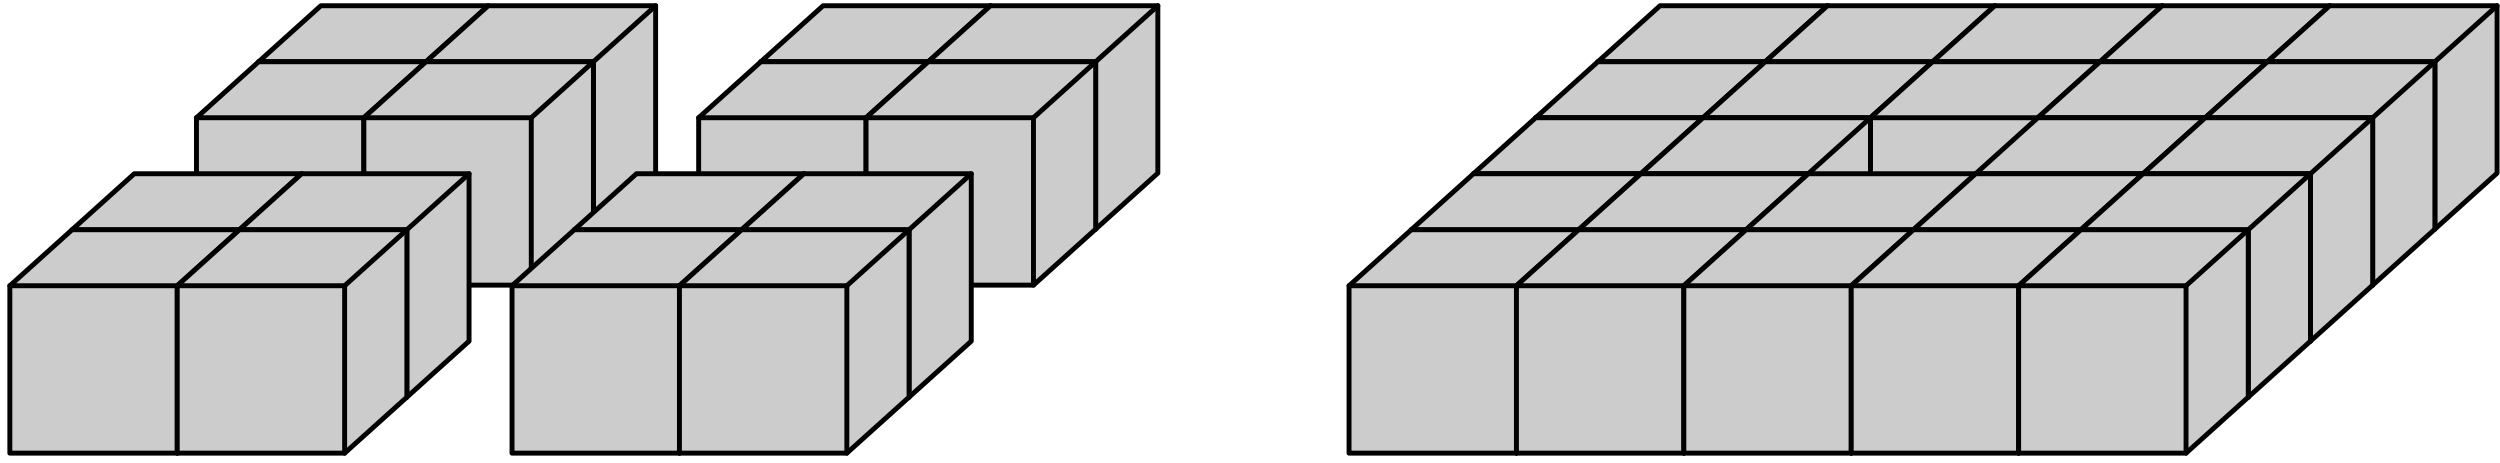 <?xml version='1.0' encoding='UTF-8'?>
<!-- This file was generated by dvisvgm 3.1.1 -->
<svg version='1.1' xmlns='http://www.w3.org/2000/svg' xmlns:xlink='http://www.w3.org/1999/xlink' width='254pt' height='47pt' viewBox='0 -47 254 47'>
<g id='page1'>
<g transform='matrix(1 0 0 -1 0 0)'>
<path d='M26.281 23.723H43.289L49.606 29.41V46.418H32.598L26.281 40.73Z' fill='#ccc'/>
<path d='M26.281 23.723H43.289L49.606 29.41V46.418H32.598L26.281 40.73Z' stroke='#000' fill='none' stroke-width='.5' stroke-miterlimit='10' stroke-linejoin='bevel'/>
<path d='M43.289 23.723V40.73H26.281' stroke='#000' fill='none' stroke-width='.5' stroke-miterlimit='10' stroke-linecap='round' stroke-linejoin='round'/>
<path d='M43.289 40.73L49.606 46.418' stroke='#000' fill='none' stroke-width='.5' stroke-miterlimit='10' stroke-linecap='round' stroke-linejoin='round'/>
<path d='M43.285 23.723H60.293L66.613 29.41V46.418H49.606L43.285 40.73Z' fill='#ccc'/>
<path d='M43.285 23.723H60.293L66.613 29.41V46.418H49.606L43.285 40.73Z' stroke='#000' fill='none' stroke-width='.5' stroke-miterlimit='10' stroke-linecap='round' stroke-linejoin='round'/>
<path d='M60.293 23.723V40.73H43.285' stroke='#000' fill='none' stroke-width='.5' stroke-miterlimit='10' stroke-linecap='round' stroke-linejoin='round'/>
<path d='M60.293 40.73L66.613 46.418' stroke='#000' fill='none' stroke-width='.5' stroke-miterlimit='10' stroke-linecap='round' stroke-linejoin='round'/>
<path d='M19.961 18.031H36.969L43.289 23.723V40.73H26.281L19.961 35.039Z' fill='#ccc'/>
<path d='M19.961 18.031H36.969L43.289 23.723V40.73H26.281L19.961 35.039Z' stroke='#000' fill='none' stroke-width='.5' stroke-miterlimit='10' stroke-linecap='round' stroke-linejoin='round'/>
<path d='M36.969 18.031V35.039H19.961' stroke='#000' fill='none' stroke-width='.5' stroke-miterlimit='10' stroke-linecap='round' stroke-linejoin='round'/>
<path d='M36.969 35.039L43.289 40.73' stroke='#000' fill='none' stroke-width='.5' stroke-miterlimit='10' stroke-linecap='round' stroke-linejoin='round'/>
<path d='M36.969 18.031H53.977L60.293 23.723V40.73H43.285L36.969 35.039Z' fill='#ccc'/>
<path d='M36.969 18.031H53.977L60.293 23.723V40.73H43.285L36.969 35.039Z' stroke='#000' fill='none' stroke-width='.5' stroke-miterlimit='10' stroke-linecap='round' stroke-linejoin='round'/>
<path d='M53.977 18.031V35.039H36.969' stroke='#000' fill='none' stroke-width='.5' stroke-miterlimit='10' stroke-linecap='round' stroke-linejoin='round'/>
<path d='M53.977 35.039L60.293 40.73' stroke='#000' fill='none' stroke-width='.5' stroke-miterlimit='10' stroke-linecap='round' stroke-linejoin='round'/>
<path d='M77.305 23.723H94.312L100.633 29.41V46.418H83.625L77.305 40.73Z' fill='#ccc'/>
<path d='M77.305 23.723H94.312L100.633 29.41V46.418H83.625L77.305 40.73Z' stroke='#000' fill='none' stroke-width='.5' stroke-miterlimit='10' stroke-linecap='round' stroke-linejoin='round'/>
<path d='M94.312 23.723V40.73H77.305' stroke='#000' fill='none' stroke-width='.5' stroke-miterlimit='10' stroke-linecap='round' stroke-linejoin='round'/>
<path d='M94.312 40.73L100.633 46.418' stroke='#000' fill='none' stroke-width='.5' stroke-miterlimit='10' stroke-linecap='round' stroke-linejoin='round'/>
<path d='M94.312 23.723H111.32L117.637 29.41V46.418H100.629L94.312 40.73Z' fill='#ccc'/>
<path d='M94.312 23.723H111.32L117.637 29.41V46.418H100.629L94.312 40.73Z' stroke='#000' fill='none' stroke-width='.5' stroke-miterlimit='10' stroke-linecap='round' stroke-linejoin='round'/>
<path d='M111.32 23.723V40.73H94.312' stroke='#000' fill='none' stroke-width='.5' stroke-miterlimit='10' stroke-linecap='round' stroke-linejoin='round'/>
<path d='M111.32 40.73L117.637 46.418' stroke='#000' fill='none' stroke-width='.5' stroke-miterlimit='10' stroke-linecap='round' stroke-linejoin='round'/>
<path d='M70.984 18.031H87.992L94.312 23.723V40.73H77.305L70.984 35.039Z' fill='#ccc'/>
<path d='M70.984 18.031H87.992L94.312 23.723V40.73H77.305L70.984 35.039Z' stroke='#000' fill='none' stroke-width='.5' stroke-miterlimit='10' stroke-linecap='round' stroke-linejoin='round'/>
<path d='M87.992 18.031V35.039H70.984' stroke='#000' fill='none' stroke-width='.5' stroke-miterlimit='10' stroke-linecap='round' stroke-linejoin='round'/>
<path d='M87.992 35.039L94.312 40.73' stroke='#000' fill='none' stroke-width='.5' stroke-miterlimit='10' stroke-linecap='round' stroke-linejoin='round'/>
<path d='M87.992 18.031H105L111.32 23.723V40.73H94.312L87.992 35.039Z' fill='#ccc'/>
<path d='M87.992 18.031H105L111.32 23.723V40.73H94.312L87.992 35.039Z' stroke='#000' fill='none' stroke-width='.5' stroke-miterlimit='10' stroke-linecap='round' stroke-linejoin='round'/>
<path d='M105 18.031V35.039H87.992' stroke='#000' fill='none' stroke-width='.5' stroke-miterlimit='10' stroke-linecap='round' stroke-linejoin='round'/>
<path d='M105 35.039L111.32 40.73' stroke='#000' fill='none' stroke-width='.5' stroke-miterlimit='10' stroke-linecap='round' stroke-linejoin='round'/>
<path d='M58.344 6.648H75.352L81.672 12.34V29.348H64.664L58.344 23.656Z' fill='#ccc'/>
<path d='M58.344 6.648H75.352L81.672 12.34V29.348H64.664L58.344 23.656Z' stroke='#000' fill='none' stroke-width='.5' stroke-miterlimit='10' stroke-linecap='round' stroke-linejoin='round'/>
<path d='M75.352 6.648V23.656H58.344' stroke='#000' fill='none' stroke-width='.5' stroke-miterlimit='10' stroke-linecap='round' stroke-linejoin='round'/>
<path d='M75.352 23.656L81.672 29.348' stroke='#000' fill='none' stroke-width='.5' stroke-miterlimit='10' stroke-linecap='round' stroke-linejoin='round'/>
<path d='M75.352 6.648H92.359L98.68 12.34V29.348H81.672L75.352 23.656Z' fill='#ccc'/>
<path d='M75.352 6.648H92.359L98.68 12.34V29.348H81.672L75.352 23.656Z' stroke='#000' fill='none' stroke-width='.5' stroke-miterlimit='10' stroke-linecap='round' stroke-linejoin='round'/>
<path d='M92.359 6.648V23.656H75.352' stroke='#000' fill='none' stroke-width='.5' stroke-miterlimit='10' stroke-linecap='round' stroke-linejoin='round'/>
<path d='M92.359 23.656L98.68 29.348' stroke='#000' fill='none' stroke-width='.5' stroke-miterlimit='10' stroke-linecap='round' stroke-linejoin='round'/>
<path d='M52.023 .961H69.031L75.352 6.648V23.656H58.344L52.023 17.969Z' fill='#ccc'/>
<path d='M52.023 .961H69.031L75.352 6.648V23.656H58.344L52.023 17.969Z' stroke='#000' fill='none' stroke-width='.5' stroke-miterlimit='10' stroke-linecap='round' stroke-linejoin='round'/>
<path d='M69.031 .961V17.969H52.023' stroke='#000' fill='none' stroke-width='.5' stroke-miterlimit='10' stroke-linecap='round' stroke-linejoin='round'/>
<path d='M69.031 17.969L75.352 23.656' stroke='#000' fill='none' stroke-width='.5' stroke-miterlimit='10' stroke-linecap='round' stroke-linejoin='round'/>
<path d='M69.031 .961H86.039L92.359 6.648V23.656H75.352L69.031 17.969Z' fill='#ccc'/>
<path d='M69.031 .961H86.039L92.359 6.648V23.656H75.352L69.031 17.969Z' stroke='#000' fill='none' stroke-width='.5' stroke-miterlimit='10' stroke-linecap='round' stroke-linejoin='round'/>
<path d='M86.039 .961V17.969H69.031' stroke='#000' fill='none' stroke-width='.5' stroke-miterlimit='10' stroke-linecap='round' stroke-linejoin='round'/>
<path d='M86.039 17.969L92.359 23.656' stroke='#000' fill='none' stroke-width='.5' stroke-miterlimit='10' stroke-linecap='round' stroke-linejoin='round'/>
<path d='M7.32 6.648H24.328L30.648 12.34V29.348H13.641L7.32 23.656Z' fill='#ccc'/>
<path d='M7.32 6.648H24.328L30.648 12.34V29.348H13.641L7.32 23.656Z' stroke='#000' fill='none' stroke-width='.5' stroke-miterlimit='10' stroke-linecap='round' stroke-linejoin='round'/>
<path d='M24.328 6.648V23.656H7.32' stroke='#000' fill='none' stroke-width='.5' stroke-miterlimit='10' stroke-linecap='round' stroke-linejoin='round'/>
<path d='M24.328 23.656L30.648 29.348' stroke='#000' fill='none' stroke-width='.5' stroke-miterlimit='10' stroke-linecap='round' stroke-linejoin='round'/>
<path d='M24.328 6.648H41.336L47.656 12.34V29.348H30.648L24.328 23.656Z' fill='#ccc'/>
<path d='M24.328 6.648H41.336L47.656 12.34V29.348H30.648L24.328 23.656Z' stroke='#000' fill='none' stroke-width='.5' stroke-miterlimit='10' stroke-linecap='round' stroke-linejoin='round'/>
<path d='M41.336 6.648V23.656H24.328' stroke='#000' fill='none' stroke-width='.5' stroke-miterlimit='10' stroke-linecap='round' stroke-linejoin='round'/>
<path d='M41.336 23.656L47.656 29.348' stroke='#000' fill='none' stroke-width='.5' stroke-miterlimit='10' stroke-linecap='round' stroke-linejoin='round'/>
<path d='M1 .961H18.008L24.328 6.648V23.656H7.32L1 17.969Z' fill='#ccc'/>
<path d='M1 .961H18.008L24.328 6.648V23.656H7.32L1 17.969Z' stroke='#000' fill='none' stroke-width='.5' stroke-miterlimit='10' stroke-linecap='round' stroke-linejoin='round'/>
<path d='M18.008 .961V17.969H1' stroke='#000' fill='none' stroke-width='.5' stroke-miterlimit='10' stroke-linecap='round' stroke-linejoin='round'/>
<path d='M18.008 17.969L24.328 23.656' stroke='#000' fill='none' stroke-width='.5' stroke-miterlimit='10' stroke-linecap='round' stroke-linejoin='round'/>
<path d='M18.008 .961H35.016L41.336 6.648V23.656H24.328L18.008 17.969Z' fill='#ccc'/>
<path d='M18.008 .961H35.016L41.336 6.648V23.656H24.328L18.008 17.969Z' stroke='#000' fill='none' stroke-width='.5' stroke-miterlimit='10' stroke-linecap='round' stroke-linejoin='round'/>
<path d='M35.016 .961V17.969H18.008' stroke='#000' fill='none' stroke-width='.5' stroke-miterlimit='10' stroke-linecap='round' stroke-linejoin='round'/>
<path d='M35.016 17.969L41.336 23.656' stroke='#000' fill='none' stroke-width='.5' stroke-miterlimit='10' stroke-linecap='round' stroke-linejoin='round'/>
<path d='M162.344 23.723H179.352L185.668 29.41V46.418H168.66L162.344 40.73Z' fill='#ccc'/>
<path d='M162.344 23.723H179.352L185.668 29.41V46.418H168.66L162.344 40.73Z' stroke='#000' fill='none' stroke-width='.5' stroke-miterlimit='10' stroke-linecap='round' stroke-linejoin='round'/>
<path d='M179.352 23.723V40.73H162.344' stroke='#000' fill='none' stroke-width='.5' stroke-miterlimit='10' stroke-linecap='round' stroke-linejoin='round'/>
<path d='M179.352 40.73L185.668 46.418' stroke='#000' fill='none' stroke-width='.5' stroke-miterlimit='10' stroke-linecap='round' stroke-linejoin='round'/>
<path d='M179.352 23.723H196.359L202.676 29.41V46.418H185.668L179.352 40.73Z' fill='#ccc'/>
<path d='M179.352 23.723H196.359L202.676 29.41V46.418H185.668L179.352 40.73Z' stroke='#000' fill='none' stroke-width='.5' stroke-miterlimit='10' stroke-linecap='round' stroke-linejoin='round'/>
<path d='M196.359 23.723V40.73H179.352' stroke='#000' fill='none' stroke-width='.5' stroke-miterlimit='10' stroke-linecap='round' stroke-linejoin='round'/>
<path d='M196.359 40.73L202.676 46.418' stroke='#000' fill='none' stroke-width='.5' stroke-miterlimit='10' stroke-linecap='round' stroke-linejoin='round'/>
<path d='M196.355 23.723H213.363L219.684 29.41V46.418H202.676L196.355 40.73Z' fill='#ccc'/>
<path d='M196.355 23.723H213.363L219.684 29.41V46.418H202.676L196.355 40.73Z' stroke='#000' fill='none' stroke-width='.5' stroke-miterlimit='10' stroke-linecap='round' stroke-linejoin='round'/>
<path d='M213.363 23.723V40.73H196.355' stroke='#000' fill='none' stroke-width='.5' stroke-miterlimit='10' stroke-linecap='round' stroke-linejoin='round'/>
<path d='M213.363 40.73L219.684 46.418' stroke='#000' fill='none' stroke-width='.5' stroke-miterlimit='10' stroke-linecap='round' stroke-linejoin='round'/>
<path d='M213.367 23.723H230.375L236.695 29.41V46.418H219.688L213.367 40.73Z' fill='#ccc'/>
<path d='M213.367 23.723H230.375L236.695 29.41V46.418H219.688L213.367 40.73Z' stroke='#000' fill='none' stroke-width='.5' stroke-miterlimit='10' stroke-linecap='round' stroke-linejoin='round'/>
<path d='M230.375 23.723V40.73H213.367' stroke='#000' fill='none' stroke-width='.5' stroke-miterlimit='10' stroke-linecap='round' stroke-linejoin='round'/>
<path d='M230.375 40.73L236.695 46.418' stroke='#000' fill='none' stroke-width='.5' stroke-miterlimit='10' stroke-linecap='round' stroke-linejoin='round'/>
<path d='M230.375 23.723H247.383L253.703 29.41V46.418H236.695L230.375 40.73Z' fill='#ccc'/>
<path d='M230.375 23.723H247.383L253.703 29.41V46.418H236.695L230.375 40.73Z' stroke='#000' fill='none' stroke-width='.5' stroke-miterlimit='10' stroke-linecap='round' stroke-linejoin='round'/>
<path d='M247.383 23.723V40.73H230.375' stroke='#000' fill='none' stroke-width='.5' stroke-miterlimit='10' stroke-linecap='round' stroke-linejoin='round'/>
<path d='M247.383 40.73L253.703 46.418' stroke='#000' fill='none' stroke-width='.5' stroke-miterlimit='10' stroke-linecap='round' stroke-linejoin='round'/>
<path d='M156.023 18.031H173.031L179.352 23.723V40.73H162.344L156.023 35.039Z' fill='#ccc'/>
<path d='M156.023 18.031H173.031L179.352 23.723V40.73H162.344L156.023 35.039Z' stroke='#000' fill='none' stroke-width='.5' stroke-miterlimit='10' stroke-linecap='round' stroke-linejoin='round'/>
<path d='M173.031 18.031V35.039H156.023' stroke='#000' fill='none' stroke-width='.5' stroke-miterlimit='10' stroke-linecap='round' stroke-linejoin='round'/>
<path d='M173.031 35.039L179.352 40.73' stroke='#000' fill='none' stroke-width='.5' stroke-miterlimit='10' stroke-linecap='round' stroke-linejoin='round'/>
<path d='M173.031 18.031H190.039L196.359 23.723V40.73H179.352L173.031 35.039Z' fill='#ccc'/>
<path d='M173.031 18.031H190.039L196.359 23.723V40.73H179.352L173.031 35.039Z' stroke='#000' fill='none' stroke-width='.5' stroke-miterlimit='10' stroke-linecap='round' stroke-linejoin='round'/>
<path d='M190.039 18.031V35.039H173.031' stroke='#000' fill='none' stroke-width='.5' stroke-miterlimit='10' stroke-linecap='round' stroke-linejoin='round'/>
<path d='M190.039 35.039L196.359 40.73' stroke='#000' fill='none' stroke-width='.5' stroke-miterlimit='10' stroke-linecap='round' stroke-linejoin='round'/>
<path d='M190.039 18.031H207.047L213.363 23.723V40.73H196.355L190.039 35.039Z' fill='#ccc'/>
<path d='M190.039 18.031H207.047L213.363 23.723V40.73H196.355L190.039 35.039Z' stroke='#000' fill='none' stroke-width='.5' stroke-miterlimit='10' stroke-linecap='round' stroke-linejoin='round'/>
<path d='M207.047 18.031V35.039H190.039' stroke='#000' fill='none' stroke-width='.5' stroke-miterlimit='10' stroke-linecap='round' stroke-linejoin='round'/>
<path d='M207.047 35.039L213.363 40.73' stroke='#000' fill='none' stroke-width='.5' stroke-miterlimit='10' stroke-linecap='round' stroke-linejoin='round'/>
<path d='M207.047 18.031H224.055L230.375 23.723V40.73H213.367L207.047 35.039Z' fill='#ccc'/>
<path d='M207.047 18.031H224.055L230.375 23.723V40.73H213.367L207.047 35.039Z' stroke='#000' fill='none' stroke-width='.5' stroke-miterlimit='10' stroke-linecap='round' stroke-linejoin='round'/>
<path d='M224.055 18.031V35.039H207.047' stroke='#000' fill='none' stroke-width='.5' stroke-miterlimit='10' stroke-linecap='round' stroke-linejoin='round'/>
<path d='M224.055 35.039L230.375 40.73' stroke='#000' fill='none' stroke-width='.5' stroke-miterlimit='10' stroke-linecap='round' stroke-linejoin='round'/>
<path d='M224.055 18.031H241.063L247.383 23.723V40.73H230.375L224.055 35.039Z' fill='#ccc'/>
<path d='M224.055 18.031H241.063L247.383 23.723V40.73H230.375L224.055 35.039Z' stroke='#000' fill='none' stroke-width='.5' stroke-miterlimit='10' stroke-linecap='round' stroke-linejoin='round'/>
<path d='M241.063 18.031V35.039H224.055' stroke='#000' fill='none' stroke-width='.5' stroke-miterlimit='10' stroke-linecap='round' stroke-linejoin='round'/>
<path d='M241.063 35.039L247.383 40.73' stroke='#000' fill='none' stroke-width='.5' stroke-miterlimit='10' stroke-linecap='round' stroke-linejoin='round'/>
<path d='M149.703 12.34H166.711L173.031 18.031V35.039H156.023L149.703 29.348Z' fill='#ccc'/>
<path d='M149.703 12.34H166.711L173.031 18.031V35.039H156.023L149.703 29.348Z' stroke='#000' fill='none' stroke-width='.5' stroke-miterlimit='10' stroke-linecap='round' stroke-linejoin='round'/>
<path d='M166.711 12.34V29.348H149.703' stroke='#000' fill='none' stroke-width='.5' stroke-miterlimit='10' stroke-linecap='round' stroke-linejoin='round'/>
<path d='M166.711 29.348L173.031 35.039' stroke='#000' fill='none' stroke-width='.5' stroke-miterlimit='10' stroke-linecap='round' stroke-linejoin='round'/>
<path d='M166.711 12.34H183.719L190.039 18.031V35.039H173.031L166.711 29.348Z' fill='#ccc'/>
<path d='M166.711 12.34H183.719L190.039 18.031V35.039H173.031L166.711 29.348Z' stroke='#000' fill='none' stroke-width='.5' stroke-miterlimit='10' stroke-linecap='round' stroke-linejoin='round'/>
<path d='M183.719 12.34V29.348H166.711' stroke='#000' fill='none' stroke-width='.5' stroke-miterlimit='10' stroke-linecap='round' stroke-linejoin='round'/>
<path d='M183.719 29.348L190.039 35.039' stroke='#000' fill='none' stroke-width='.5' stroke-miterlimit='10' stroke-linecap='round' stroke-linejoin='round'/>
<path d='M200.727 12.34H217.734L224.055 18.031V35.039H207.047L200.727 29.348Z' fill='#ccc'/>
<path d='M200.727 12.34H217.734L224.055 18.031V35.039H207.047L200.727 29.348Z' stroke='#000' fill='none' stroke-width='.5' stroke-miterlimit='10' stroke-linecap='round' stroke-linejoin='round'/>
<path d='M217.734 12.34V29.348H200.727' stroke='#000' fill='none' stroke-width='.5' stroke-miterlimit='10' stroke-linecap='round' stroke-linejoin='round'/>
<path d='M217.734 29.348L224.055 35.039' stroke='#000' fill='none' stroke-width='.5' stroke-miterlimit='10' stroke-linecap='round' stroke-linejoin='round'/>
<path d='M217.734 12.34H234.742L241.063 18.031V35.039H224.055L217.734 29.348Z' fill='#ccc'/>
<path d='M217.734 12.34H234.742L241.063 18.031V35.039H224.055L217.734 29.348Z' stroke='#000' fill='none' stroke-width='.5' stroke-miterlimit='10' stroke-linecap='round' stroke-linejoin='round'/>
<path d='M234.742 12.34V29.348H217.734' stroke='#000' fill='none' stroke-width='.5' stroke-miterlimit='10' stroke-linecap='round' stroke-linejoin='round'/>
<path d='M234.742 29.348L241.063 35.039' stroke='#000' fill='none' stroke-width='.5' stroke-miterlimit='10' stroke-linecap='round' stroke-linejoin='round'/>
<path d='M143.383 6.648H160.391L166.711 12.34V29.348H149.703L143.383 23.656Z' fill='#ccc'/>
<path d='M143.383 6.648H160.391L166.711 12.34V29.348H149.703L143.383 23.656Z' stroke='#000' fill='none' stroke-width='.5' stroke-miterlimit='10' stroke-linecap='round' stroke-linejoin='round'/>
<path d='M160.391 6.648V23.656H143.383' stroke='#000' fill='none' stroke-width='.5' stroke-miterlimit='10' stroke-linecap='round' stroke-linejoin='round'/>
<path d='M160.391 23.656L166.711 29.348' stroke='#000' fill='none' stroke-width='.5' stroke-miterlimit='10' stroke-linecap='round' stroke-linejoin='round'/>
<path d='M160.391 6.648H177.398L183.719 12.34V29.348H166.711L160.391 23.656Z' fill='#ccc'/>
<path d='M160.391 6.648H177.398L183.719 12.34V29.348H166.711L160.391 23.656Z' stroke='#000' fill='none' stroke-width='.5' stroke-miterlimit='10' stroke-linecap='round' stroke-linejoin='round'/>
<path d='M177.398 6.648V23.656H160.391' stroke='#000' fill='none' stroke-width='.5' stroke-miterlimit='10' stroke-linecap='round' stroke-linejoin='round'/>
<path d='M177.398 23.656L183.719 29.348' stroke='#000' fill='none' stroke-width='.5' stroke-miterlimit='10' stroke-linecap='round' stroke-linejoin='round'/>
<path d='M177.398 6.648H194.406L200.727 12.34V29.348H183.719L177.398 23.656Z' fill='#ccc'/>
<path d='M177.398 6.648H194.406L200.727 12.34V29.348H183.719L177.398 23.656Z' stroke='#000' fill='none' stroke-width='.5' stroke-miterlimit='10' stroke-linecap='round' stroke-linejoin='round'/>
<path d='M194.406 6.648V23.656H177.398' stroke='#000' fill='none' stroke-width='.5' stroke-miterlimit='10' stroke-linecap='round' stroke-linejoin='round'/>
<path d='M194.406 23.656L200.727 29.348' stroke='#000' fill='none' stroke-width='.5' stroke-miterlimit='10' stroke-linecap='round' stroke-linejoin='round'/>
<path d='M194.406 6.648H211.414L217.734 12.34V29.348H200.727L194.406 23.656Z' fill='#ccc'/>
<path d='M194.406 6.648H211.414L217.734 12.34V29.348H200.727L194.406 23.656Z' stroke='#000' fill='none' stroke-width='.5' stroke-miterlimit='10' stroke-linecap='round' stroke-linejoin='round'/>
<path d='M211.414 6.648V23.656H194.406' stroke='#000' fill='none' stroke-width='.5' stroke-miterlimit='10' stroke-linecap='round' stroke-linejoin='round'/>
<path d='M211.414 23.656L217.734 29.348' stroke='#000' fill='none' stroke-width='.5' stroke-miterlimit='10' stroke-linecap='round' stroke-linejoin='round'/>
<path d='M211.414 6.648H228.422L234.742 12.34V29.348H217.734L211.414 23.656Z' fill='#ccc'/>
<path d='M211.414 6.648H228.422L234.742 12.34V29.348H217.734L211.414 23.656Z' stroke='#000' fill='none' stroke-width='.5' stroke-miterlimit='10' stroke-linecap='round' stroke-linejoin='round'/>
<path d='M228.422 6.648V23.656H211.414' stroke='#000' fill='none' stroke-width='.5' stroke-miterlimit='10' stroke-linecap='round' stroke-linejoin='round'/>
<path d='M228.422 23.656L234.742 29.348' stroke='#000' fill='none' stroke-width='.5' stroke-miterlimit='10' stroke-linecap='round' stroke-linejoin='round'/>
<path d='M137.063 .961H154.07L160.391 6.648V23.656H143.383L137.063 17.969Z' fill='#ccc'/>
<path d='M137.063 .961H154.07L160.391 6.648V23.656H143.383L137.063 17.969Z' stroke='#000' fill='none' stroke-width='.5' stroke-miterlimit='10' stroke-linecap='round' stroke-linejoin='round'/>
<path d='M154.07 .961V17.969H137.063' stroke='#000' fill='none' stroke-width='.5' stroke-miterlimit='10' stroke-linecap='round' stroke-linejoin='round'/>
<path d='M154.07 17.969L160.391 23.656' stroke='#000' fill='none' stroke-width='.5' stroke-miterlimit='10' stroke-linecap='round' stroke-linejoin='round'/>
<path d='M154.07 .961H171.078L177.398 6.648V23.656H160.391L154.07 17.969Z' fill='#ccc'/>
<path d='M154.07 .961H171.078L177.398 6.648V23.656H160.391L154.07 17.969Z' stroke='#000' fill='none' stroke-width='.5' stroke-miterlimit='10' stroke-linecap='round' stroke-linejoin='round'/>
<path d='M171.078 .961V17.969H154.07' stroke='#000' fill='none' stroke-width='.5' stroke-miterlimit='10' stroke-linecap='round' stroke-linejoin='round'/>
<path d='M171.078 17.969L177.398 23.656' stroke='#000' fill='none' stroke-width='.5' stroke-miterlimit='10' stroke-linecap='round' stroke-linejoin='round'/>
<path d='M171.078 .961H188.086L194.406 6.648V23.656H177.398L171.078 17.969Z' fill='#ccc'/>
<path d='M171.078 .961H188.086L194.406 6.648V23.656H177.398L171.078 17.969Z' stroke='#000' fill='none' stroke-width='.5' stroke-miterlimit='10' stroke-linecap='round' stroke-linejoin='round'/>
<path d='M188.086 .961V17.969H171.078' stroke='#000' fill='none' stroke-width='.5' stroke-miterlimit='10' stroke-linecap='round' stroke-linejoin='round'/>
<path d='M188.086 17.969L194.406 23.656' stroke='#000' fill='none' stroke-width='.5' stroke-miterlimit='10' stroke-linecap='round' stroke-linejoin='round'/>
<path d='M188.086 .961H205.094L211.414 6.648V23.656H194.406L188.086 17.969Z' fill='#ccc'/>
<path d='M188.086 .961H205.094L211.414 6.648V23.656H194.406L188.086 17.969Z' stroke='#000' fill='none' stroke-width='.5' stroke-miterlimit='10' stroke-linecap='round' stroke-linejoin='round'/>
<path d='M205.094 .961V17.969H188.086' stroke='#000' fill='none' stroke-width='.5' stroke-miterlimit='10' stroke-linecap='round' stroke-linejoin='round'/>
<path d='M205.094 17.969L211.414 23.656' stroke='#000' fill='none' stroke-width='.5' stroke-miterlimit='10' stroke-linecap='round' stroke-linejoin='round'/>
<path d='M205.094 .961H222.102L228.422 6.648V23.656H211.414L205.094 17.969Z' fill='#ccc'/>
<path d='M205.094 .961H222.102L228.422 6.648V23.656H211.414L205.094 17.969Z' stroke='#000' fill='none' stroke-width='.5' stroke-miterlimit='10' stroke-linecap='round' stroke-linejoin='round'/>
<path d='M222.102 .961V17.969H205.094' stroke='#000' fill='none' stroke-width='.5' stroke-miterlimit='10' stroke-linecap='round' stroke-linejoin='round'/>
<path d='M222.102 17.969L228.422 23.656' stroke='#000' fill='none' stroke-width='.5' stroke-miterlimit='10' stroke-linecap='round' stroke-linejoin='round'/>
</g>
</g>
</svg>
